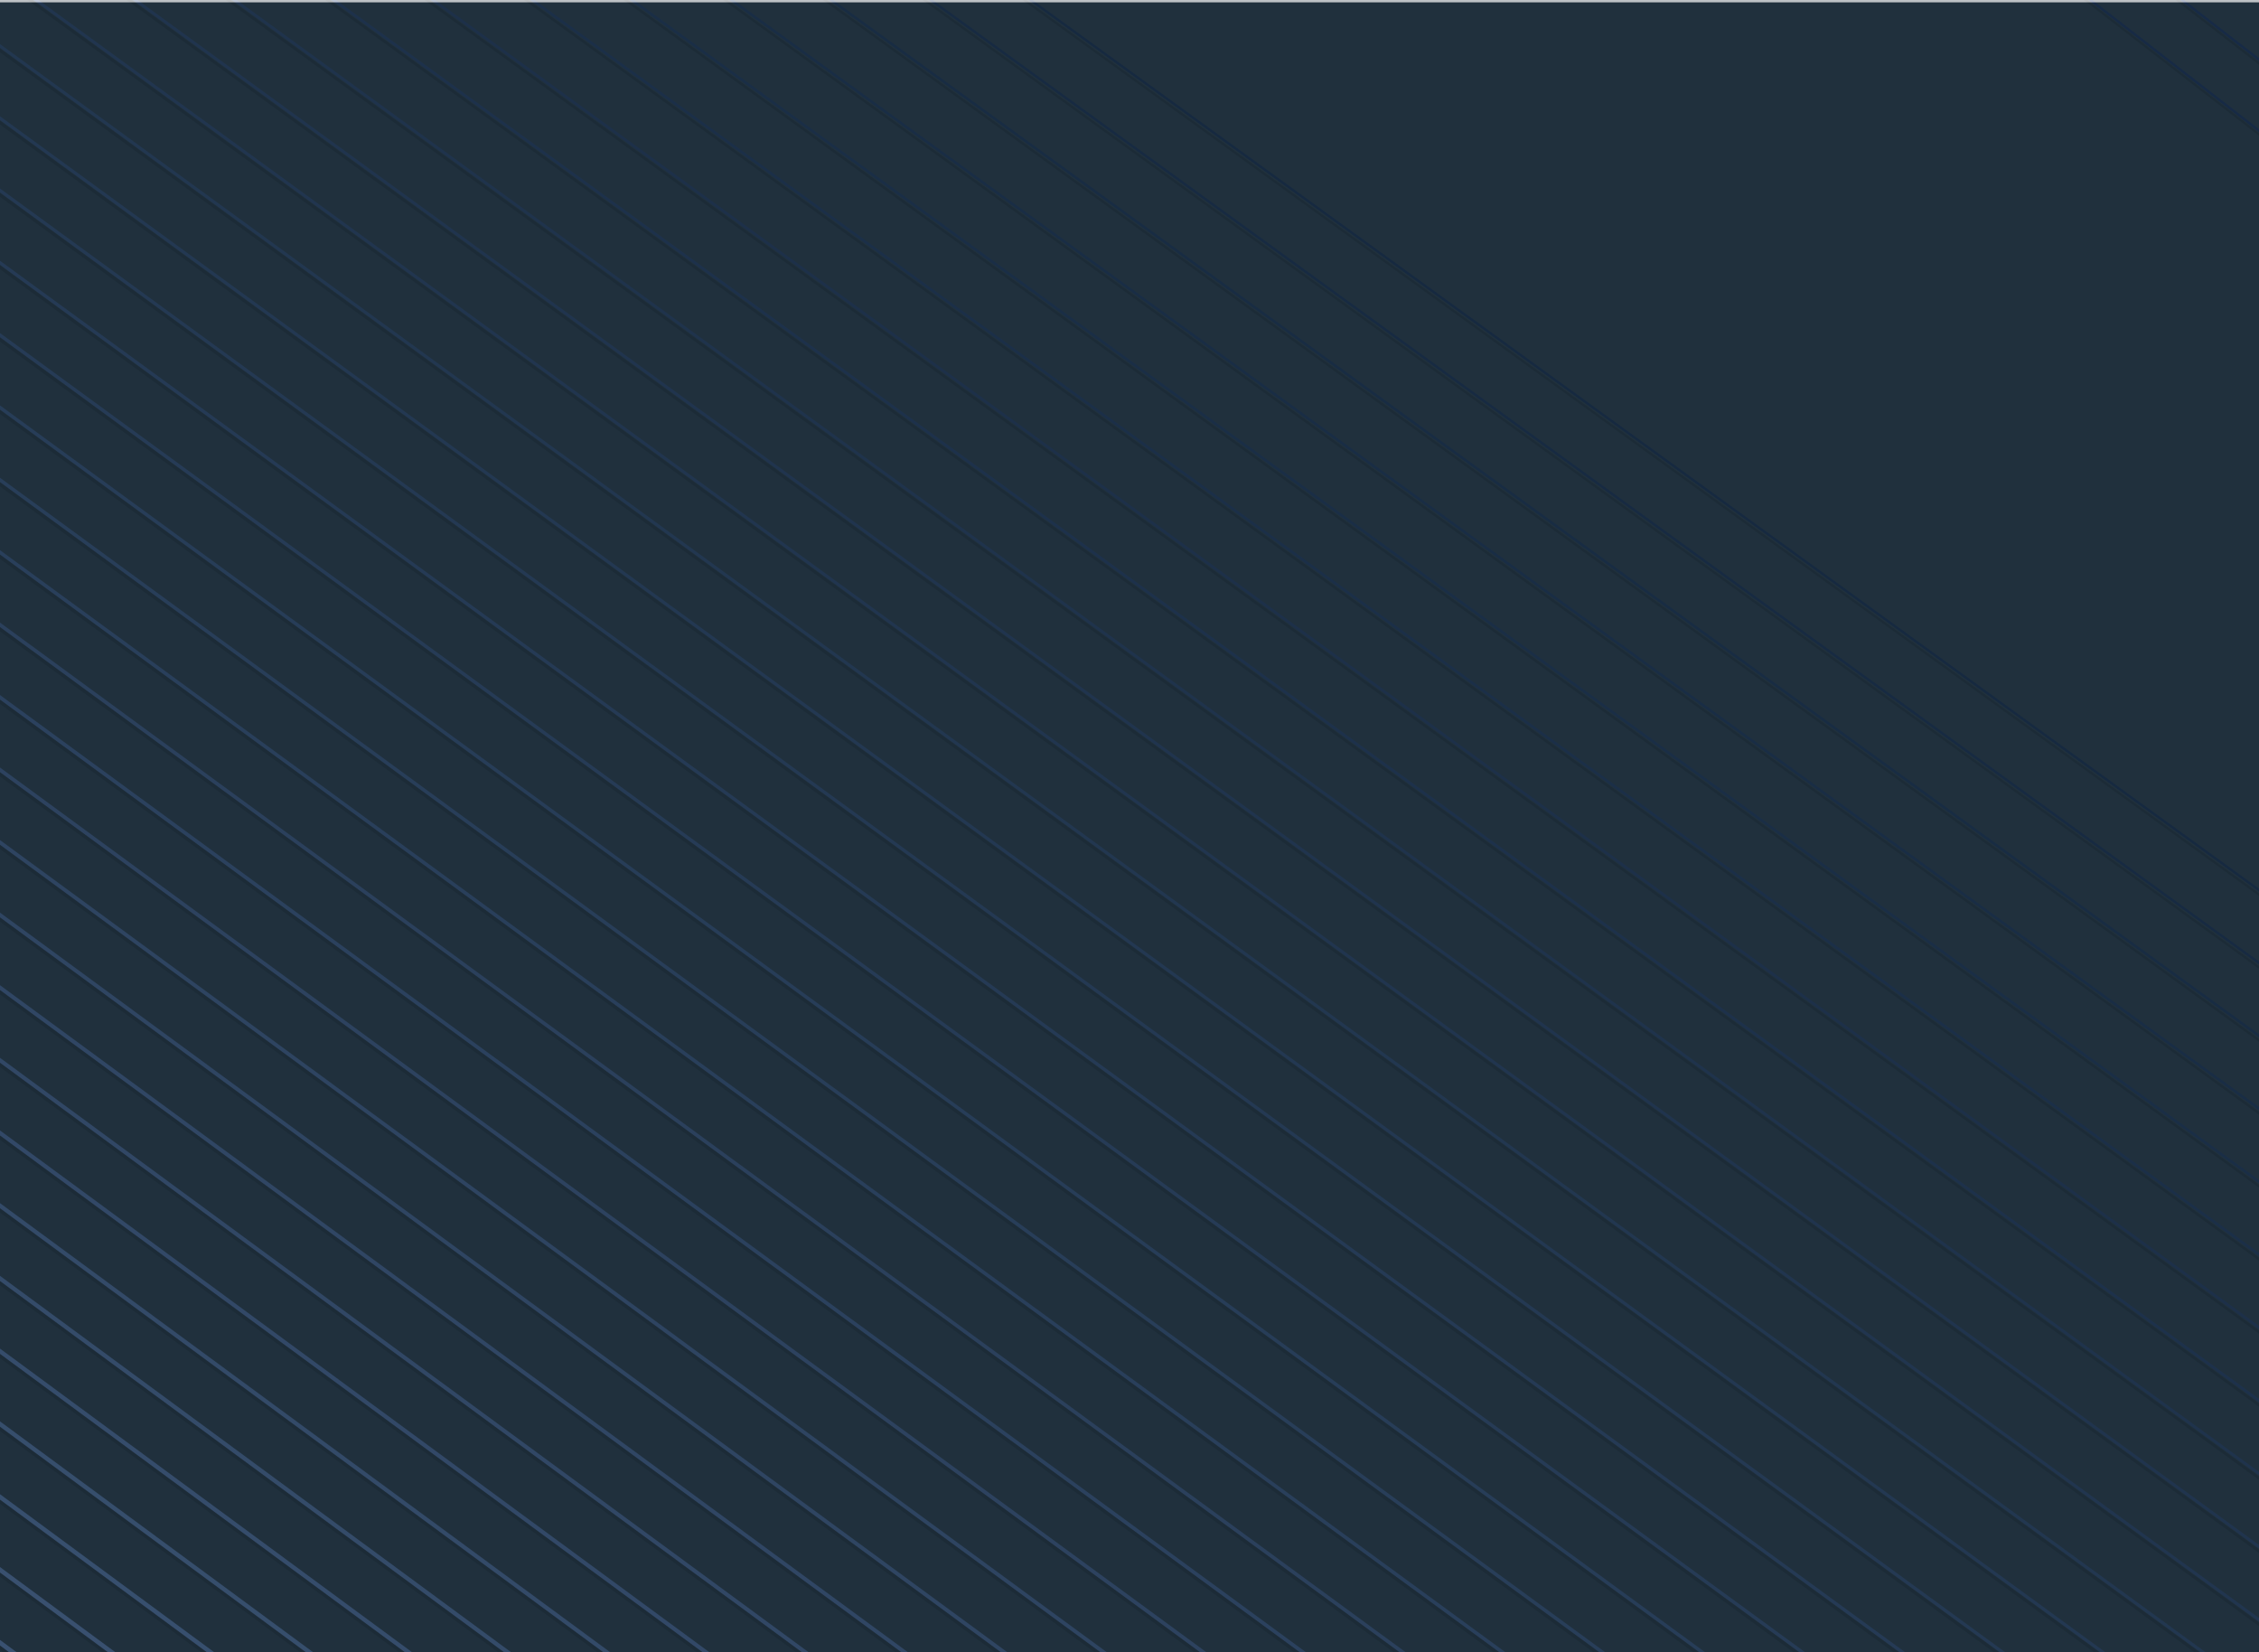 <svg xmlns="http://www.w3.org/2000/svg" xmlns:xlink="http://www.w3.org/1999/xlink" width="960" height="702" viewBox="0 0 960 702">
  <defs>
    <clipPath id="clip-path">
      <rect id="Rectangle_25217" data-name="Rectangle 25217" width="960" height="702" transform="translate(10054 10851)" fill="#20303d"/>
    </clipPath>
    <clipPath id="clip-path-2">
      <rect id="Rectangle_25215" data-name="Rectangle 25215" width="2000" height="1000.016" transform="translate(7 7)" fill="none"/>
    </clipPath>
    <clipPath id="clip-path-3">
      <rect id="Rectangle_25216" data-name="Rectangle 25216" width="2000" height="1000.016" fill="none"/>
    </clipPath>
    <linearGradient id="linear-gradient" x1="0.779" y1="0.134" x2="0.225" y2="0.861" gradientUnits="objectBoundingBox">
      <stop offset="0" stop-color="#394853"/>
      <stop offset="0.251" stop-color="#364550"/>
      <stop offset="0.462" stop-color="#30404b"/>
      <stop offset="0.73" stop-color="#2a3a46"/>
      <stop offset="1" stop-color="#20303d"/>
    </linearGradient>
    <linearGradient id="linear-gradient-2" x1="0.138" y1="0.963" x2="0.765" y2="0.162" gradientUnits="objectBoundingBox">
      <stop offset="0" stop-color="#394853"/>
      <stop offset="1" stop-color="#20303d"/>
    </linearGradient>
  </defs>
  <g id="Group_58002" data-name="Group 58002" transform="translate(0 -1079)">
    <rect id="Rectangle_25209" data-name="Rectangle 25209" width="960" height="701" transform="translate(0 1080)" fill="#20303d"/>
    <g id="Mask_Group_267" data-name="Mask Group 267" transform="translate(-10054 -9772)" opacity="0.3" clip-path="url(#clip-path)" style="mix-blend-mode: luminosity;isolation: isolate">
      <g id="Group_57979" data-name="Group 57979" transform="translate(513.5 2213)">
        <rect id="Rectangle_25212" data-name="Rectangle 25212" width="2000" height="1000.95" transform="translate(9473 8344)" fill="none"/>
        <rect id="Rectangle_25213" data-name="Rectangle 25213" width="2000" height="1000" transform="translate(9473 8344)" fill="#20303d"/>
        <rect id="Rectangle_25214" data-name="Rectangle 25214" width="2000" height="1000.016" transform="translate(9473 8344)" fill="none"/>
        <g id="Group_57969" data-name="Group 57969" transform="translate(9473 8344)" opacity="0.35" style="mix-blend-mode: multiply;isolation: isolate">
          <g id="Group_57968" data-name="Group 57968">
            <g id="Group_57967" data-name="Group 57967" clip-path="url(#clip-path-2)">
              <line id="Line_50" data-name="Line 50" x2="1441.838" y2="1044.533" transform="translate(-20.253 -84.93)" fill="none" stroke="#000" stroke-width="1"/>
              <line id="Line_51" data-name="Line 51" x2="1440.283" y2="1043.998" transform="translate(-35.687 -65.601)" fill="none" stroke="#000" stroke-width="1.028"/>
              <line id="Line_52" data-name="Line 52" x2="1438.728" y2="1043.462" transform="translate(-51.122 -46.273)" fill="none" stroke="#000" stroke-width="1.056"/>
              <line id="Line_53" data-name="Line 53" x2="1437.172" y2="1042.926" transform="translate(-66.556 -26.944)" fill="none" stroke="#000" stroke-width="1.083"/>
              <line id="Line_54" data-name="Line 54" x2="1435.617" y2="1042.391" transform="translate(-81.99 -7.616)" fill="none" stroke="#000" stroke-width="1.111"/>
              <line id="Line_55" data-name="Line 55" x2="1434.062" y2="1041.855" transform="translate(-97.425 11.713)" fill="none" stroke="#000" stroke-width="1.139"/>
              <line id="Line_56" data-name="Line 56" x2="1432.507" y2="1041.32" transform="translate(-112.859 31.041)" fill="none" stroke="#000" stroke-width="1.167"/>
              <line id="Line_57" data-name="Line 57" x2="1430.952" y2="1040.784" transform="translate(-128.293 50.37)" fill="none" stroke="#000" stroke-width="1.194"/>
              <line id="Line_58" data-name="Line 58" x2="1429.396" y2="1040.249" transform="translate(-143.728 69.698)" fill="none" stroke="#000" stroke-width="1.222"/>
              <line id="Line_59" data-name="Line 59" x2="1427.841" y2="1039.713" transform="translate(-159.162 89.027)" fill="none" stroke="#000" stroke-width="1.25"/>
              <line id="Line_60" data-name="Line 60" x2="1426.286" y2="1039.178" transform="translate(-174.596 108.355)" fill="none" stroke="#000" stroke-width="1.278"/>
              <line id="Line_61" data-name="Line 61" x2="1424.731" y2="1038.642" transform="translate(-190.031 127.684)" fill="none" stroke="#000" stroke-width="1.306"/>
              <line id="Line_62" data-name="Line 62" x2="1423.176" y2="1038.106" transform="translate(-205.465 147.012)" fill="none" stroke="#000" stroke-width="1.333"/>
              <line id="Line_63" data-name="Line 63" x2="1421.621" y2="1037.571" transform="translate(-220.899 166.34)" fill="none" stroke="#000" stroke-width="1.361"/>
              <line id="Line_64" data-name="Line 64" x2="1420.066" y2="1037.035" transform="translate(-236.333 185.669)" fill="none" stroke="#000" stroke-width="1.389"/>
              <line id="Line_65" data-name="Line 65" x2="1418.51" y2="1036.5" transform="translate(-251.768 204.997)" fill="none" stroke="#000" stroke-width="1.417"/>
              <line id="Line_66" data-name="Line 66" x2="1416.955" y2="1035.964" transform="translate(-267.202 224.326)" fill="none" stroke="#000" stroke-width="1.444"/>
              <line id="Line_67" data-name="Line 67" x2="1415.4" y2="1035.429" transform="translate(-282.637 243.654)" fill="none" stroke="#000" stroke-width="1.472"/>
              <line id="Line_68" data-name="Line 68" x2="1413.845" y2="1034.893" transform="translate(-298.071 262.983)" fill="none" stroke="#000" stroke-width="1.5"/>
              <line id="Line_69" data-name="Line 69" x2="1412.29" y2="1034.358" transform="translate(-313.505 282.311)" fill="none" stroke="#000" stroke-width="1.528"/>
              <line id="Line_70" data-name="Line 70" x2="1410.734" y2="1033.822" transform="translate(-328.94 301.64)" fill="none" stroke="#000" stroke-width="1.556"/>
              <line id="Line_71" data-name="Line 71" x2="1409.179" y2="1033.287" transform="translate(-344.374 320.968)" fill="none" stroke="#000" stroke-width="1.583"/>
              <line id="Line_72" data-name="Line 72" x2="1407.624" y2="1032.751" transform="translate(-359.808 340.297)" fill="none" stroke="#000" stroke-width="1.611"/>
              <line id="Line_73" data-name="Line 73" x2="1406.069" y2="1032.216" transform="translate(-375.242 359.625)" fill="none" stroke="#000" stroke-width="1.639"/>
              <line id="Line_74" data-name="Line 74" x2="1404.514" y2="1031.68" transform="translate(-390.677 378.954)" fill="none" stroke="#000" stroke-width="1.667"/>
              <line id="Line_75" data-name="Line 75" x2="1402.959" y2="1031.145" transform="translate(-406.111 398.282)" fill="none" stroke="#000" stroke-width="1.694"/>
              <line id="Line_76" data-name="Line 76" x2="1401.403" y2="1030.609" transform="translate(-421.545 417.611)" fill="none" stroke="#000" stroke-width="1.722"/>
              <line id="Line_77" data-name="Line 77" x2="1399.848" y2="1030.073" transform="translate(-436.98 436.939)" fill="none" stroke="#000" stroke-width="1.75"/>
              <line id="Line_78" data-name="Line 78" x2="1398.293" y2="1029.538" transform="translate(-452.414 456.268)" fill="none" stroke="#000" stroke-width="1.778"/>
              <line id="Line_79" data-name="Line 79" x2="1396.738" y2="1029.002" transform="translate(-467.848 475.596)" fill="none" stroke="#000" stroke-width="1.806"/>
              <line id="Line_80" data-name="Line 80" x2="1395.183" y2="1028.467" transform="translate(-483.283 494.925)" fill="none" stroke="#000" stroke-width="1.833"/>
              <line id="Line_81" data-name="Line 81" x2="1393.627" y2="1027.931" transform="translate(-498.717 514.253)" fill="none" stroke="#000" stroke-width="1.861"/>
              <line id="Line_82" data-name="Line 82" x2="1392.072" y2="1027.396" transform="translate(-514.151 533.582)" fill="none" stroke="#000" stroke-width="1.889"/>
              <line id="Line_83" data-name="Line 83" x2="1390.517" y2="1026.86" transform="translate(-529.586 552.91)" fill="none" stroke="#000" stroke-width="1.917"/>
              <line id="Line_84" data-name="Line 84" x2="1388.962" y2="1026.325" transform="translate(-545.02 572.239)" fill="none" stroke="#000" stroke-width="1.944"/>
              <line id="Line_85" data-name="Line 85" x2="1387.407" y2="1025.789" transform="translate(-560.454 591.567)" fill="none" stroke="#000" stroke-width="1.972"/>
              <line id="Line_86" data-name="Line 86" x2="1385.852" y2="1025.254" transform="translate(-575.889 610.896)" fill="none" stroke="#000" stroke-width="2"/>
              <line id="Line_87" data-name="Line 87" x2="1530.481" y2="1185.892" transform="translate(476.76 -75.66)" fill="none" stroke="#000" stroke-width="1"/>
              <line id="Line_88" data-name="Line 88" x2="1525.983" y2="1182.161" transform="translate(496.439 -90.523)" fill="none" stroke="#000" stroke-width="1.028"/>
              <line id="Line_89" data-name="Line 89" x2="1521.486" y2="1178.43" transform="translate(516.118 -105.385)" fill="none" stroke="#000" stroke-width="1.056"/>
              <line id="Line_90" data-name="Line 90" x2="1516.988" y2="1174.699" transform="translate(535.797 -120.248)" fill="none" stroke="#000" stroke-width="1.083"/>
              <line id="Line_91" data-name="Line 91" x2="1512.491" y2="1170.967" transform="translate(555.475 -135.111)" fill="none" stroke="#000" stroke-width="1.111"/>
              <line id="Line_92" data-name="Line 92" x2="1507.993" y2="1167.236" transform="translate(575.154 -149.973)" fill="none" stroke="#000" stroke-width="1.139"/>
              <line id="Line_93" data-name="Line 93" x2="1503.496" y2="1163.505" transform="translate(594.833 -164.836)" fill="none" stroke="#000" stroke-width="1.167"/>
              <line id="Line_94" data-name="Line 94" x2="1498.998" y2="1159.774" transform="translate(614.512 -179.698)" fill="none" stroke="#000" stroke-width="1.194"/>
              <line id="Line_95" data-name="Line 95" x2="1494.501" y2="1156.042" transform="translate(634.191 -194.561)" fill="none" stroke="#000" stroke-width="1.222"/>
              <line id="Line_96" data-name="Line 96" x2="1490.003" y2="1152.311" transform="translate(653.869 -209.423)" fill="none" stroke="#000" stroke-width="1.25"/>
              <line id="Line_97" data-name="Line 97" x2="1485.506" y2="1148.58" transform="translate(673.548 -224.286)" fill="none" stroke="#000" stroke-width="1.278"/>
              <line id="Line_98" data-name="Line 98" x2="1481.008" y2="1144.849" transform="translate(693.227 -239.149)" fill="none" stroke="#000" stroke-width="1.306"/>
              <line id="Line_99" data-name="Line 99" x2="1476.511" y2="1141.117" transform="translate(712.906 -254.011)" fill="none" stroke="#000" stroke-width="1.333"/>
              <line id="Line_100" data-name="Line 100" x2="1472.013" y2="1137.386" transform="translate(732.584 -268.874)" fill="none" stroke="#000" stroke-width="1.361"/>
              <line id="Line_101" data-name="Line 101" x2="1467.516" y2="1133.655" transform="translate(752.263 -283.736)" fill="none" stroke="#000" stroke-width="1.389"/>
              <line id="Line_102" data-name="Line 102" x2="1463.018" y2="1129.923" transform="translate(771.942 -298.599)" fill="none" stroke="#000" stroke-width="1.417"/>
              <line id="Line_103" data-name="Line 103" x2="1458.521" y2="1126.192" transform="translate(791.621 -313.462)" fill="none" stroke="#000" stroke-width="1.444"/>
              <line id="Line_104" data-name="Line 104" x2="1454.023" y2="1122.461" transform="translate(811.3 -328.324)" fill="none" stroke="#000" stroke-width="1.472"/>
              <line id="Line_105" data-name="Line 105" x2="1449.526" y2="1118.73" transform="translate(830.978 -343.187)" fill="none" stroke="#000" stroke-width="1.5"/>
              <line id="Line_106" data-name="Line 106" x2="1445.028" y2="1114.998" transform="translate(850.657 -358.049)" fill="none" stroke="#000" stroke-width="1.528"/>
              <line id="Line_107" data-name="Line 107" x2="1440.53" y2="1111.267" transform="translate(870.336 -372.912)" fill="none" stroke="#000" stroke-width="1.556"/>
              <line id="Line_108" data-name="Line 108" x2="1436.033" y2="1107.536" transform="translate(890.015 -387.774)" fill="none" stroke="#000" stroke-width="1.583"/>
              <line id="Line_109" data-name="Line 109" x2="1431.536" y2="1103.805" transform="translate(909.693 -402.637)" fill="none" stroke="#000" stroke-width="1.611"/>
              <line id="Line_110" data-name="Line 110" x2="1427.038" y2="1100.073" transform="translate(929.372 -417.5)" fill="none" stroke="#000" stroke-width="1.639"/>
              <line id="Line_111" data-name="Line 111" x2="1422.54" y2="1096.342" transform="translate(949.051 -432.362)" fill="none" stroke="#000" stroke-width="1.667"/>
              <line id="Line_112" data-name="Line 112" x2="1418.043" y2="1092.611" transform="translate(968.73 -447.225)" fill="none" stroke="#000" stroke-width="1.694"/>
              <line id="Line_113" data-name="Line 113" x2="1413.545" y2="1088.88" transform="translate(988.409 -462.087)" fill="none" stroke="#000" stroke-width="1.722"/>
              <line id="Line_114" data-name="Line 114" x2="1409.048" y2="1085.148" transform="translate(1008.088 -476.95)" fill="none" stroke="#000" stroke-width="1.75"/>
              <line id="Line_115" data-name="Line 115" x2="1404.55" y2="1081.417" transform="translate(1027.766 -491.813)" fill="none" stroke="#000" stroke-width="1.778"/>
              <line id="Line_116" data-name="Line 116" x2="1400.053" y2="1077.686" transform="translate(1047.445 -506.675)" fill="none" stroke="#000" stroke-width="1.806"/>
              <line id="Line_117" data-name="Line 117" x2="1395.555" y2="1073.954" transform="translate(1067.124 -521.538)" fill="none" stroke="#000" stroke-width="1.833"/>
              <line id="Line_118" data-name="Line 118" x2="1391.058" y2="1070.223" transform="translate(1086.803 -536.4)" fill="none" stroke="#000" stroke-width="1.861"/>
              <line id="Line_119" data-name="Line 119" x2="1386.56" y2="1066.492" transform="translate(1106.481 -551.263)" fill="none" stroke="#000" stroke-width="1.889"/>
              <line id="Line_120" data-name="Line 120" x2="1382.063" y2="1062.761" transform="translate(1126.16 -566.125)" fill="none" stroke="#000" stroke-width="1.917"/>
              <line id="Line_121" data-name="Line 121" x2="1377.565" y2="1059.029" transform="translate(1145.839 -580.988)" fill="none" stroke="#000" stroke-width="1.944"/>
              <line id="Line_122" data-name="Line 122" x2="1373.068" y2="1055.298" transform="translate(1165.518 -595.851)" fill="none" stroke="#000" stroke-width="1.972"/>
              <line id="Line_123" data-name="Line 123" x2="1368.57" y2="1051.567" transform="translate(1185.197 -610.713)" fill="none" stroke="#000" stroke-width="2"/>
              <path id="Path_58065" data-name="Path 58065" d="M1181.027,225.8l453.327,355.346L1989.7,127.819,1536.373-227.527Zm680.9-83.953L1619.984,450.5,1311.336,208.558,1553.274-100.09Z"/>
              <path id="Path_58066" data-name="Path 58066" d="M993.789,193.758l308.64,241.931,241.931-308.64L1235.72-114.882ZM1457.365,136.6,1292.646,346.738,1082.508,182.019,1247.227-28.119Z"/>
            </g>
          </g>
        </g>
        <g id="Group_57977" data-name="Group 57977" transform="translate(9473 8344)">
          <g id="Group_57976" data-name="Group 57976" clip-path="url(#clip-path-3)">
            <g id="Group_57972" data-name="Group 57972">
              <g id="Group_57970" data-name="Group 57970">
                <line id="Line_124" data-name="Line 124" x2="1441.838" y2="1044.533" transform="translate(-27.253 -91.93)" fill="none" stroke="#001847" stroke-width="1"/>
                <line id="Line_125" data-name="Line 125" x2="1440.283" y2="1043.998" transform="translate(-42.687 -72.601)" fill="none" stroke="#041c4c" stroke-width="1.028"/>
                <line id="Line_126" data-name="Line 126" x2="1438.728" y2="1043.462" transform="translate(-58.122 -53.273)" fill="none" stroke="#072051" stroke-width="1.056"/>
                <line id="Line_127" data-name="Line 127" x2="1437.172" y2="1042.926" transform="translate(-73.556 -33.944)" fill="none" stroke="#0b2456" stroke-width="1.083"/>
                <line id="Line_128" data-name="Line 128" x2="1435.617" y2="1042.391" transform="translate(-88.99 -14.616)" fill="none" stroke="#0e285b" stroke-width="1.111"/>
                <line id="Line_129" data-name="Line 129" x2="1434.062" y2="1041.855" transform="translate(-104.425 4.713)" fill="none" stroke="#122c60" stroke-width="1.139"/>
                <line id="Line_130" data-name="Line 130" x2="1432.507" y2="1041.32" transform="translate(-119.859 24.041)" fill="none" stroke="#163065" stroke-width="1.167"/>
                <line id="Line_131" data-name="Line 131" x2="1430.952" y2="1040.784" transform="translate(-135.293 43.37)" fill="none" stroke="#19346a" stroke-width="1.194"/>
                <line id="Line_132" data-name="Line 132" x2="1429.396" y2="1040.249" transform="translate(-150.728 62.698)" fill="none" stroke="#1d386f" stroke-width="1.222"/>
                <line id="Line_133" data-name="Line 133" x2="1427.841" y2="1039.713" transform="translate(-166.162 82.027)" fill="none" stroke="#213d74" stroke-width="1.25"/>
                <line id="Line_134" data-name="Line 134" x2="1426.286" y2="1039.178" transform="translate(-181.596 101.355)" fill="none" stroke="#244178" stroke-width="1.278"/>
                <line id="Line_135" data-name="Line 135" x2="1424.731" y2="1038.642" transform="translate(-197.031 120.684)" fill="none" stroke="#28457d" stroke-width="1.306"/>
                <line id="Line_136" data-name="Line 136" x2="1423.176" y2="1038.106" transform="translate(-212.465 140.012)" fill="none" stroke="#2b4982" stroke-width="1.333"/>
                <line id="Line_137" data-name="Line 137" x2="1421.621" y2="1037.571" transform="translate(-227.899 159.34)" fill="none" stroke="#2f4d87" stroke-width="1.361"/>
                <line id="Line_138" data-name="Line 138" x2="1420.066" y2="1037.035" transform="translate(-243.333 178.669)" fill="none" stroke="#33518c" stroke-width="1.389"/>
                <line id="Line_139" data-name="Line 139" x2="1418.51" y2="1036.5" transform="translate(-258.768 197.997)" fill="none" stroke="#365591" stroke-width="1.417"/>
                <line id="Line_140" data-name="Line 140" x2="1416.955" y2="1035.964" transform="translate(-274.202 217.326)" fill="none" stroke="#3a5996" stroke-width="1.444"/>
                <line id="Line_141" data-name="Line 141" x2="1415.4" y2="1035.429" transform="translate(-289.637 236.654)" fill="none" stroke="#3d5d9b" stroke-width="1.472"/>
                <line id="Line_142" data-name="Line 142" x2="1413.845" y2="1034.893" transform="translate(-305.071 255.983)" fill="none" stroke="#4161a0" stroke-width="1.5"/>
                <line id="Line_143" data-name="Line 143" x2="1412.29" y2="1034.358" transform="translate(-320.505 275.311)" fill="none" stroke="#4565a5" stroke-width="1.528"/>
                <line id="Line_144" data-name="Line 144" x2="1410.734" y2="1033.822" transform="translate(-335.94 294.64)" fill="none" stroke="#4869aa" stroke-width="1.556"/>
                <line id="Line_145" data-name="Line 145" x2="1409.179" y2="1033.287" transform="translate(-351.374 313.968)" fill="none" stroke="#4c6daf" stroke-width="1.583"/>
                <line id="Line_146" data-name="Line 146" x2="1407.624" y2="1032.751" transform="translate(-366.808 333.297)" fill="none" stroke="#4f71b4" stroke-width="1.611"/>
                <line id="Line_147" data-name="Line 147" x2="1406.069" y2="1032.216" transform="translate(-382.242 352.625)" fill="none" stroke="#5375b9" stroke-width="1.639"/>
                <line id="Line_148" data-name="Line 148" x2="1404.514" y2="1031.68" transform="translate(-397.677 371.954)" fill="none" stroke="#5779be" stroke-width="1.667"/>
                <line id="Line_149" data-name="Line 149" x2="1402.959" y2="1031.145" transform="translate(-413.111 391.282)" fill="none" stroke="#5a7dc3" stroke-width="1.694"/>
                <line id="Line_150" data-name="Line 150" x2="1401.403" y2="1030.609" transform="translate(-428.545 410.611)" fill="none" stroke="#5e81c8" stroke-width="1.722"/>
                <line id="Line_151" data-name="Line 151" x2="1399.848" y2="1030.073" transform="translate(-443.98 429.939)" fill="none" stroke="#6185cc" stroke-width="1.75"/>
                <line id="Line_152" data-name="Line 152" x2="1398.293" y2="1029.538" transform="translate(-459.414 449.268)" fill="none" stroke="#658ad1" stroke-width="1.778"/>
                <line id="Line_153" data-name="Line 153" x2="1396.738" y2="1029.002" transform="translate(-474.848 468.596)" fill="none" stroke="#698ed6" stroke-width="1.806"/>
                <line id="Line_154" data-name="Line 154" x2="1395.183" y2="1028.467" transform="translate(-490.283 487.925)" fill="none" stroke="#6c92db" stroke-width="1.833"/>
                <line id="Line_155" data-name="Line 155" x2="1393.627" y2="1027.931" transform="translate(-505.717 507.253)" fill="none" stroke="#7096e0" stroke-width="1.861"/>
                <line id="Line_156" data-name="Line 156" x2="1392.072" y2="1027.396" transform="translate(-521.151 526.582)" fill="none" stroke="#749ae5" stroke-width="1.889"/>
                <line id="Line_157" data-name="Line 157" x2="1390.517" y2="1026.86" transform="translate(-536.586 545.91)" fill="none" stroke="#779eea" stroke-width="1.917"/>
                <line id="Line_158" data-name="Line 158" x2="1388.962" y2="1026.325" transform="translate(-552.02 565.239)" fill="none" stroke="#7ba2ef" stroke-width="1.944"/>
                <line id="Line_159" data-name="Line 159" x2="1387.407" y2="1025.789" transform="translate(-567.454 584.567)" fill="none" stroke="#7ea6f4" stroke-width="1.972"/>
                <line id="Line_160" data-name="Line 160" x2="1385.852" y2="1025.254" transform="translate(-582.889 603.896)" fill="none" stroke="#82aaf9" stroke-width="2"/>
              </g>
              <g id="Group_57971" data-name="Group 57971">
                <line id="Line_161" data-name="Line 161" x2="1530.481" y2="1185.892" transform="translate(469.76 -82.66)" fill="none" stroke="#021a56" stroke-width="1"/>
                <line id="Line_162" data-name="Line 162" x2="1525.983" y2="1182.161" transform="translate(489.439 -97.523)" fill="none" stroke="#031c59" stroke-width="1.028"/>
                <line id="Line_163" data-name="Line 163" x2="1521.486" y2="1178.43" transform="translate(509.118 -112.385)" fill="none" stroke="#041e5d" stroke-width="1.056"/>
                <line id="Line_164" data-name="Line 164" x2="1516.988" y2="1174.699" transform="translate(528.797 -127.248)" fill="none" stroke="#052060" stroke-width="1.083"/>
                <line id="Line_165" data-name="Line 165" x2="1512.491" y2="1170.967" transform="translate(548.475 -142.111)" fill="none" stroke="#062263" stroke-width="1.111"/>
                <line id="Line_166" data-name="Line 166" x2="1507.993" y2="1167.236" transform="translate(568.154 -156.973)" fill="none" stroke="#072467" stroke-width="1.139"/>
                <line id="Line_167" data-name="Line 167" x2="1503.496" y2="1163.505" transform="translate(587.833 -171.836)" fill="none" stroke="#08276a" stroke-width="1.167"/>
                <line id="Line_168" data-name="Line 168" x2="1498.998" y2="1159.774" transform="translate(607.512 -186.698)" fill="none" stroke="#09296d" stroke-width="1.194"/>
                <line id="Line_169" data-name="Line 169" x2="1494.501" y2="1156.042" transform="translate(627.191 -201.561)" fill="none" stroke="#0a2b71" stroke-width="1.222"/>
                <line id="Line_170" data-name="Line 170" x2="1490.003" y2="1152.311" transform="translate(646.869 -216.423)" fill="none" stroke="#0b2d74" stroke-width="1.25"/>
                <line id="Line_171" data-name="Line 171" x2="1485.506" y2="1148.58" transform="translate(666.548 -231.286)" fill="none" stroke="#0b2f77" stroke-width="1.278"/>
                <line id="Line_172" data-name="Line 172" x2="1481.008" y2="1144.849" transform="translate(686.227 -246.149)" fill="none" stroke="#0c317b" stroke-width="1.306"/>
                <line id="Line_173" data-name="Line 173" x2="1476.511" y2="1141.117" transform="translate(705.906 -261.011)" fill="none" stroke="#0d337e" stroke-width="1.333"/>
                <line id="Line_174" data-name="Line 174" x2="1472.013" y2="1137.386" transform="translate(725.584 -275.874)" fill="none" stroke="#0e3581" stroke-width="1.361"/>
                <line id="Line_175" data-name="Line 175" x2="1467.516" y2="1133.655" transform="translate(745.263 -290.736)" fill="none" stroke="#0f3785" stroke-width="1.389"/>
                <line id="Line_176" data-name="Line 176" x2="1463.018" y2="1129.923" transform="translate(764.942 -305.599)" fill="none" stroke="#103988" stroke-width="1.417"/>
                <line id="Line_177" data-name="Line 177" x2="1458.521" y2="1126.192" transform="translate(784.621 -320.462)" fill="none" stroke="#113b8b" stroke-width="1.444"/>
                <line id="Line_178" data-name="Line 178" x2="1454.023" y2="1122.461" transform="translate(804.3 -335.324)" fill="none" stroke="#123d8f" stroke-width="1.472"/>
                <line id="Line_179" data-name="Line 179" x2="1449.526" y2="1118.73" transform="translate(823.978 -350.187)" fill="none" stroke="#133f92" stroke-width="1.5"/>
                <line id="Line_180" data-name="Line 180" x2="1445.028" y2="1114.998" transform="translate(843.657 -365.049)" fill="none" stroke="#144295" stroke-width="1.528"/>
                <line id="Line_181" data-name="Line 181" x2="1440.53" y2="1111.267" transform="translate(863.336 -379.912)" fill="none" stroke="#154499" stroke-width="1.556"/>
                <line id="Line_182" data-name="Line 182" x2="1436.033" y2="1107.536" transform="translate(883.015 -394.774)" fill="none" stroke="#16469c" stroke-width="1.583"/>
                <line id="Line_183" data-name="Line 183" x2="1431.536" y2="1103.805" transform="translate(902.693 -409.637)" fill="none" stroke="#17489f" stroke-width="1.611"/>
                <line id="Line_184" data-name="Line 184" x2="1427.038" y2="1100.073" transform="translate(922.372 -424.5)" fill="none" stroke="#184aa3" stroke-width="1.639"/>
                <line id="Line_185" data-name="Line 185" x2="1422.54" y2="1096.342" transform="translate(942.051 -439.362)" fill="none" stroke="#194ca6" stroke-width="1.667"/>
                <line id="Line_186" data-name="Line 186" x2="1418.043" y2="1092.611" transform="translate(961.73 -454.225)" fill="none" stroke="#1a4ea9" stroke-width="1.694"/>
                <line id="Line_187" data-name="Line 187" x2="1413.545" y2="1088.88" transform="translate(981.409 -469.087)" fill="none" stroke="#1b50ad" stroke-width="1.722"/>
                <line id="Line_188" data-name="Line 188" x2="1409.048" y2="1085.148" transform="translate(1001.088 -483.95)" fill="none" stroke="#1b52b0" stroke-width="1.75"/>
                <line id="Line_189" data-name="Line 189" x2="1404.55" y2="1081.417" transform="translate(1020.766 -498.813)" fill="none" stroke="#1c54b3" stroke-width="1.778"/>
                <line id="Line_190" data-name="Line 190" x2="1400.053" y2="1077.686" transform="translate(1040.445 -513.675)" fill="none" stroke="#1d56b7" stroke-width="1.806"/>
                <line id="Line_191" data-name="Line 191" x2="1395.555" y2="1073.954" transform="translate(1060.124 -528.538)" fill="none" stroke="#1e58ba" stroke-width="1.833"/>
                <line id="Line_192" data-name="Line 192" x2="1391.058" y2="1070.223" transform="translate(1079.803 -543.4)" fill="none" stroke="#1f5bbd" stroke-width="1.861"/>
                <line id="Line_193" data-name="Line 193" x2="1386.56" y2="1066.492" transform="translate(1099.481 -558.263)" fill="none" stroke="#205dc1" stroke-width="1.889"/>
                <line id="Line_194" data-name="Line 194" x2="1382.063" y2="1062.761" transform="translate(1119.16 -573.125)" fill="none" stroke="#215fc4" stroke-width="1.917"/>
                <line id="Line_195" data-name="Line 195" x2="1377.565" y2="1059.029" transform="translate(1138.839 -587.988)" fill="none" stroke="#2261c7" stroke-width="1.944"/>
                <line id="Line_196" data-name="Line 196" x2="1373.068" y2="1055.298" transform="translate(1158.518 -602.851)" fill="none" stroke="#2363cb" stroke-width="1.972"/>
                <line id="Line_197" data-name="Line 197" x2="1368.57" y2="1051.567" transform="translate(1178.197 -617.713)" fill="none" stroke="#2465ce" stroke-width="2"/>
              </g>
            </g>
            <g id="Group_57975" data-name="Group 57975">
              <g id="Group_57974" data-name="Group 57974">
                <path id="Path_58069" data-name="Path 58069" d="M1174.027,218.8l453.327,355.346L1982.7,120.819,1529.373-234.527Zm680.9-83.953L1612.984,443.5,1304.336,201.558,1546.274-107.09Z" fill="url(#linear-gradient)"/>
                <path id="Path_58070" data-name="Path 58070" d="M986.789,186.758l308.64,241.931,241.931-308.64L1228.72-121.882ZM1450.365,129.6,1285.646,339.738,1075.508,175.019,1240.227-35.119Z" fill="url(#linear-gradient-2)"/>
              </g>
            </g>
          </g>
        </g>
      </g>
    </g>
  </g>
</svg>